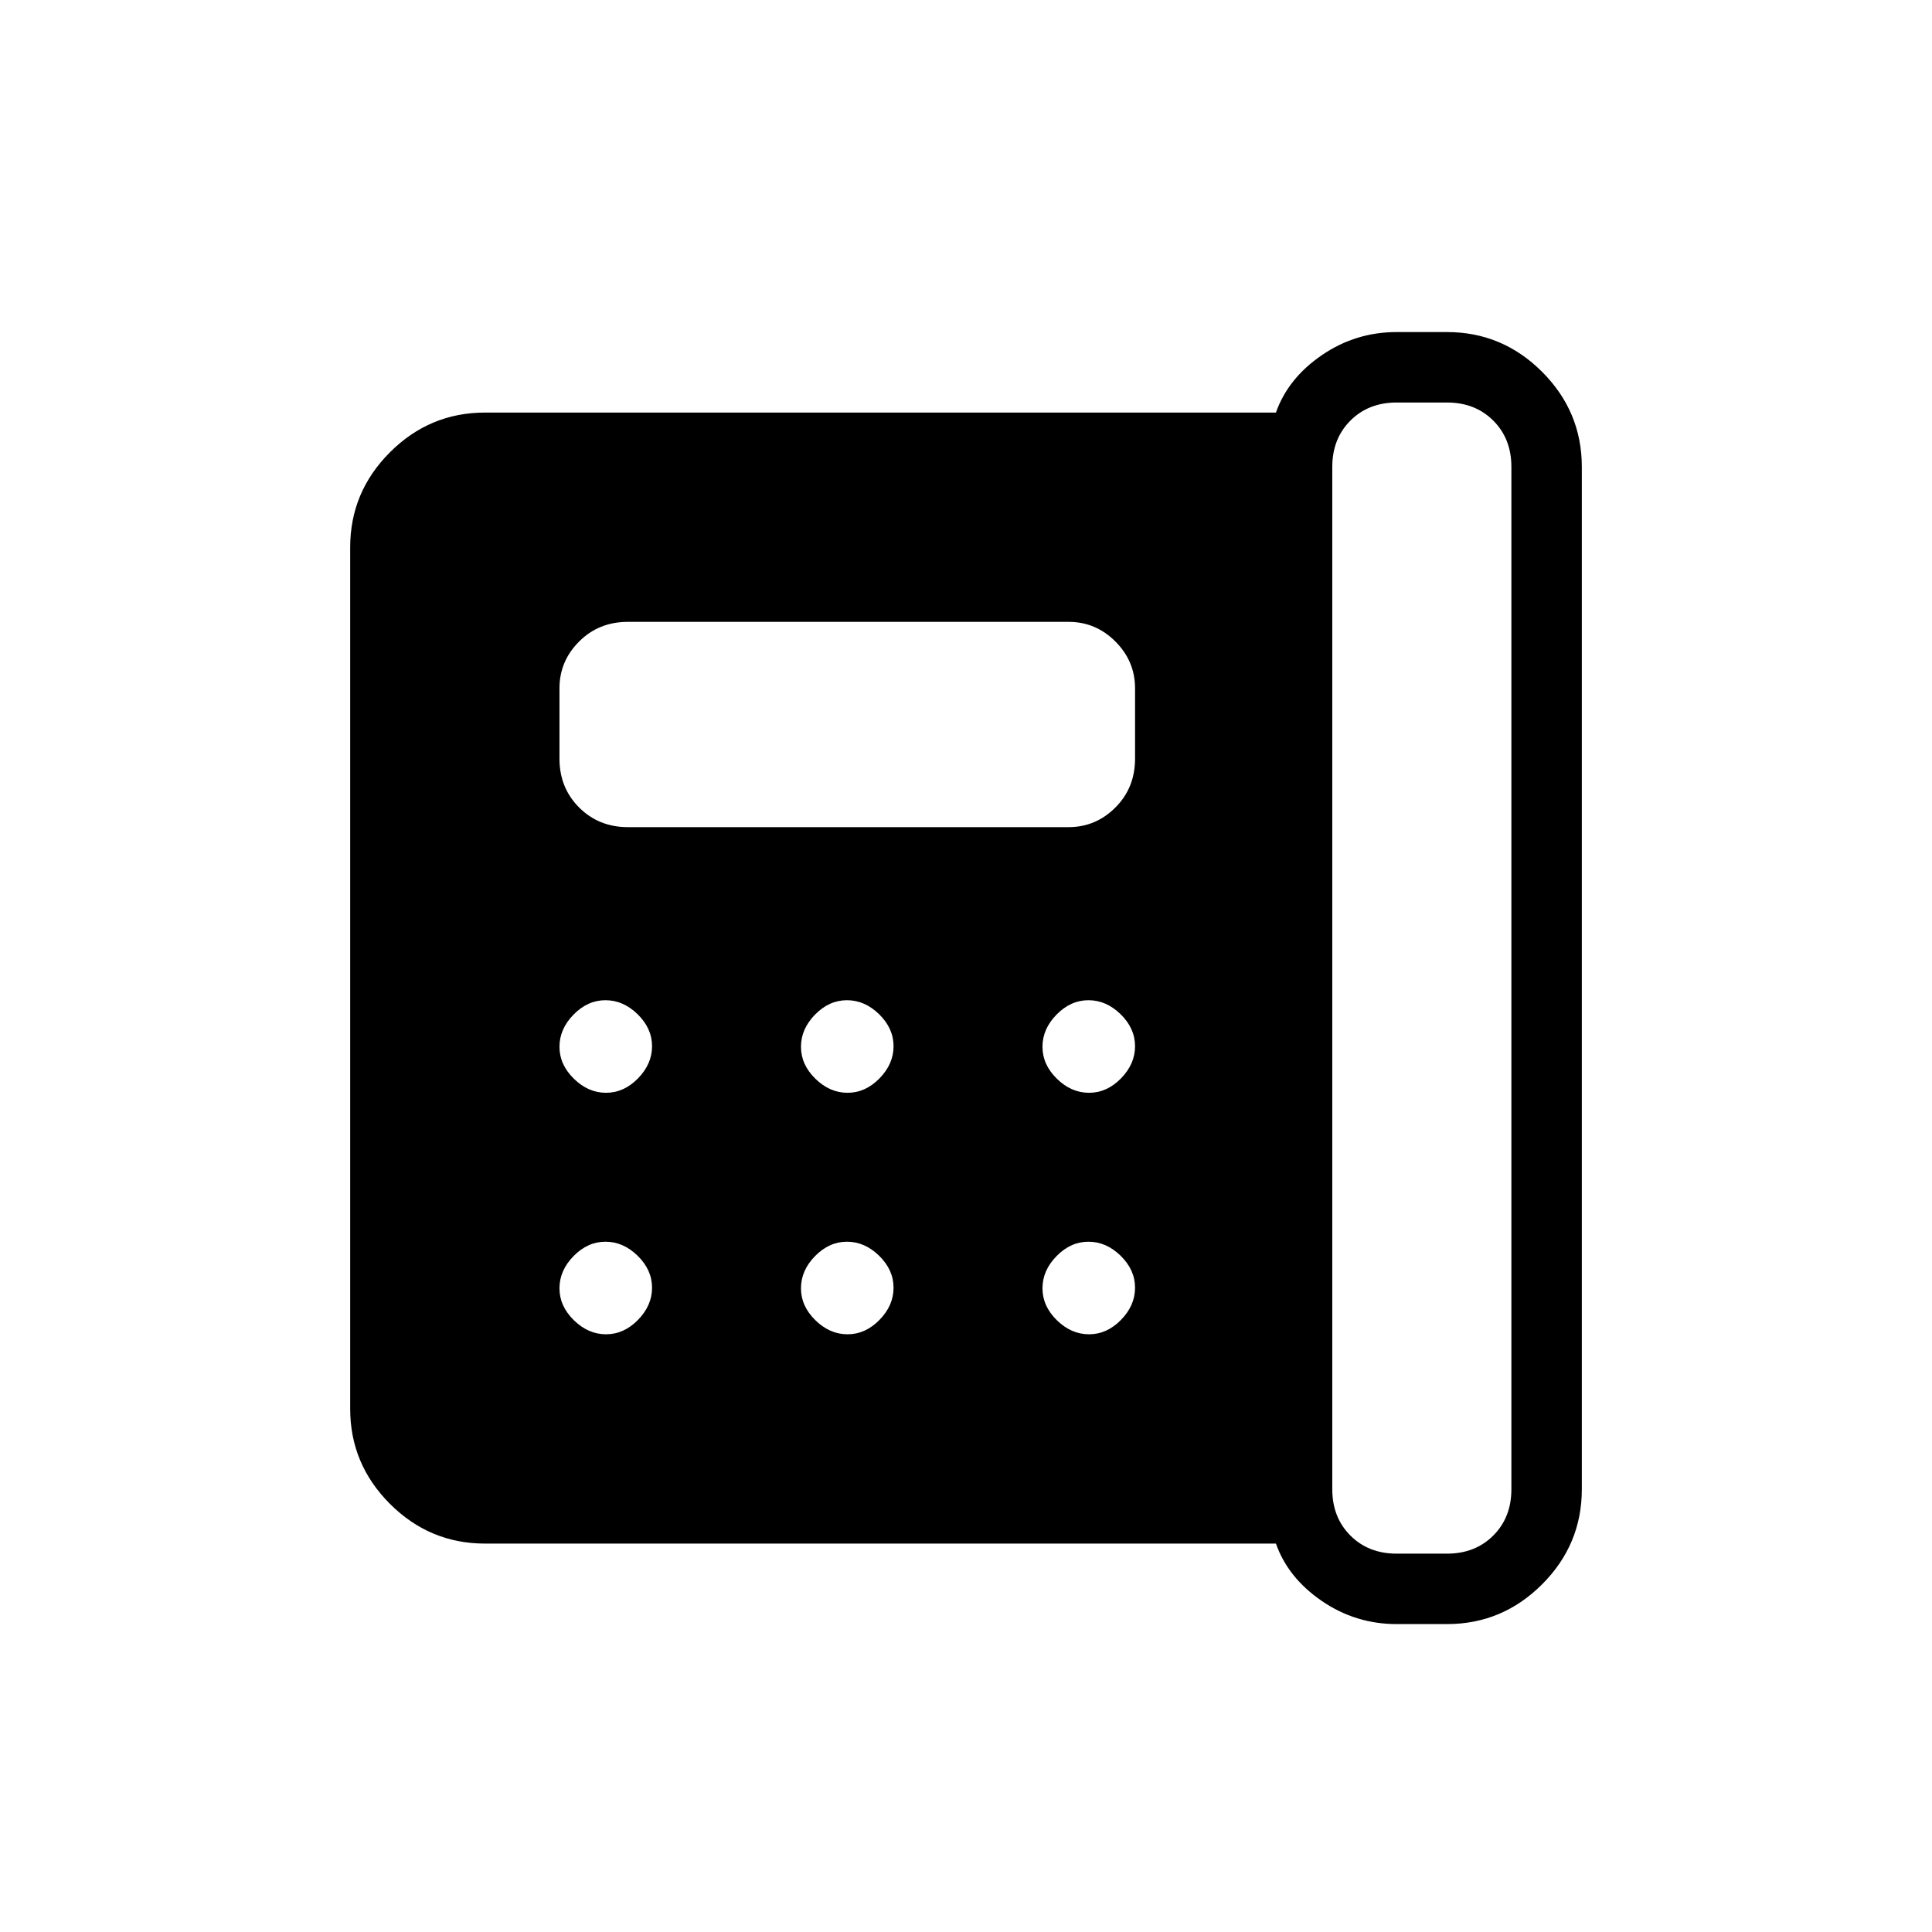 <svg xmlns="http://www.w3.org/2000/svg" height="48" viewBox="0 96 960 960" width="48"><path d="M694 868h25q14 0 23-9t9-23V328q0-14-9-23t-23-9h-25q-14 0-23 9t-9 23v508q0 14 9 23t23 9ZM301.14 639q8.86 0 15.86-7.14 7-7.141 7-16 0-8.86-7.14-15.86-7.141-7-16-7-8.86 0-15.86 7.14-7 7.141-7 16 0 8.86 7.14 15.86 7.141 7 16 7Zm0 120q8.86 0 15.86-7.14 7-7.141 7-16 0-8.86-7.14-15.86-7.141-7-16-7-8.86 0-15.86 7.14-7 7.141-7 16 0 8.86 7.14 15.86 7.141 7 16 7ZM312 507h219q13.475 0 23.237-9.763Q564 487.475 564 473v-35q0-13.475-9.763-23.237Q544.475 405 531 405H312q-14.475 0-24.237 9.763Q278 424.525 278 438v35q0 14.475 9.763 24.237Q297.525 507 312 507Zm109.14 132q8.86 0 15.86-7.14 7-7.141 7-16 0-8.86-7.14-15.86-7.141-7-16-7-8.86 0-15.86 7.14-7 7.141-7 16 0 8.86 7.14 15.86 7.141 7 16 7Zm0 120q8.86 0 15.86-7.14 7-7.141 7-16 0-8.86-7.14-15.86-7.141-7-16-7-8.86 0-15.86 7.14-7 7.141-7 16 0 8.86 7.14 15.86 7.141 7 16 7Zm120-120q8.86 0 15.86-7.14 7-7.141 7-16 0-8.86-7.14-15.86-7.141-7-16-7-8.86 0-15.86 7.14-7 7.141-7 16 0 8.86 7.14 15.86 7.141 7 16 7Zm0 120q8.86 0 15.86-7.14 7-7.141 7-16 0-8.86-7.14-15.86-7.141-7-16-7-8.86 0-15.86 7.14-7 7.141-7 16 0 8.86 7.14 15.86 7.141 7 16 7ZM694 903q-20.431 0-37.216-11.5Q640 880 634 863H241q-27.5 0-47.25-19.75T174 796V368q0-27.5 19.75-47.25T241 301h393q6-17 22.784-28.5Q673.569 261 694 261h25q27.5 0 47.25 19.75T786 328v508q0 27.5-19.75 47.25T719 903h-25Z"/></svg>